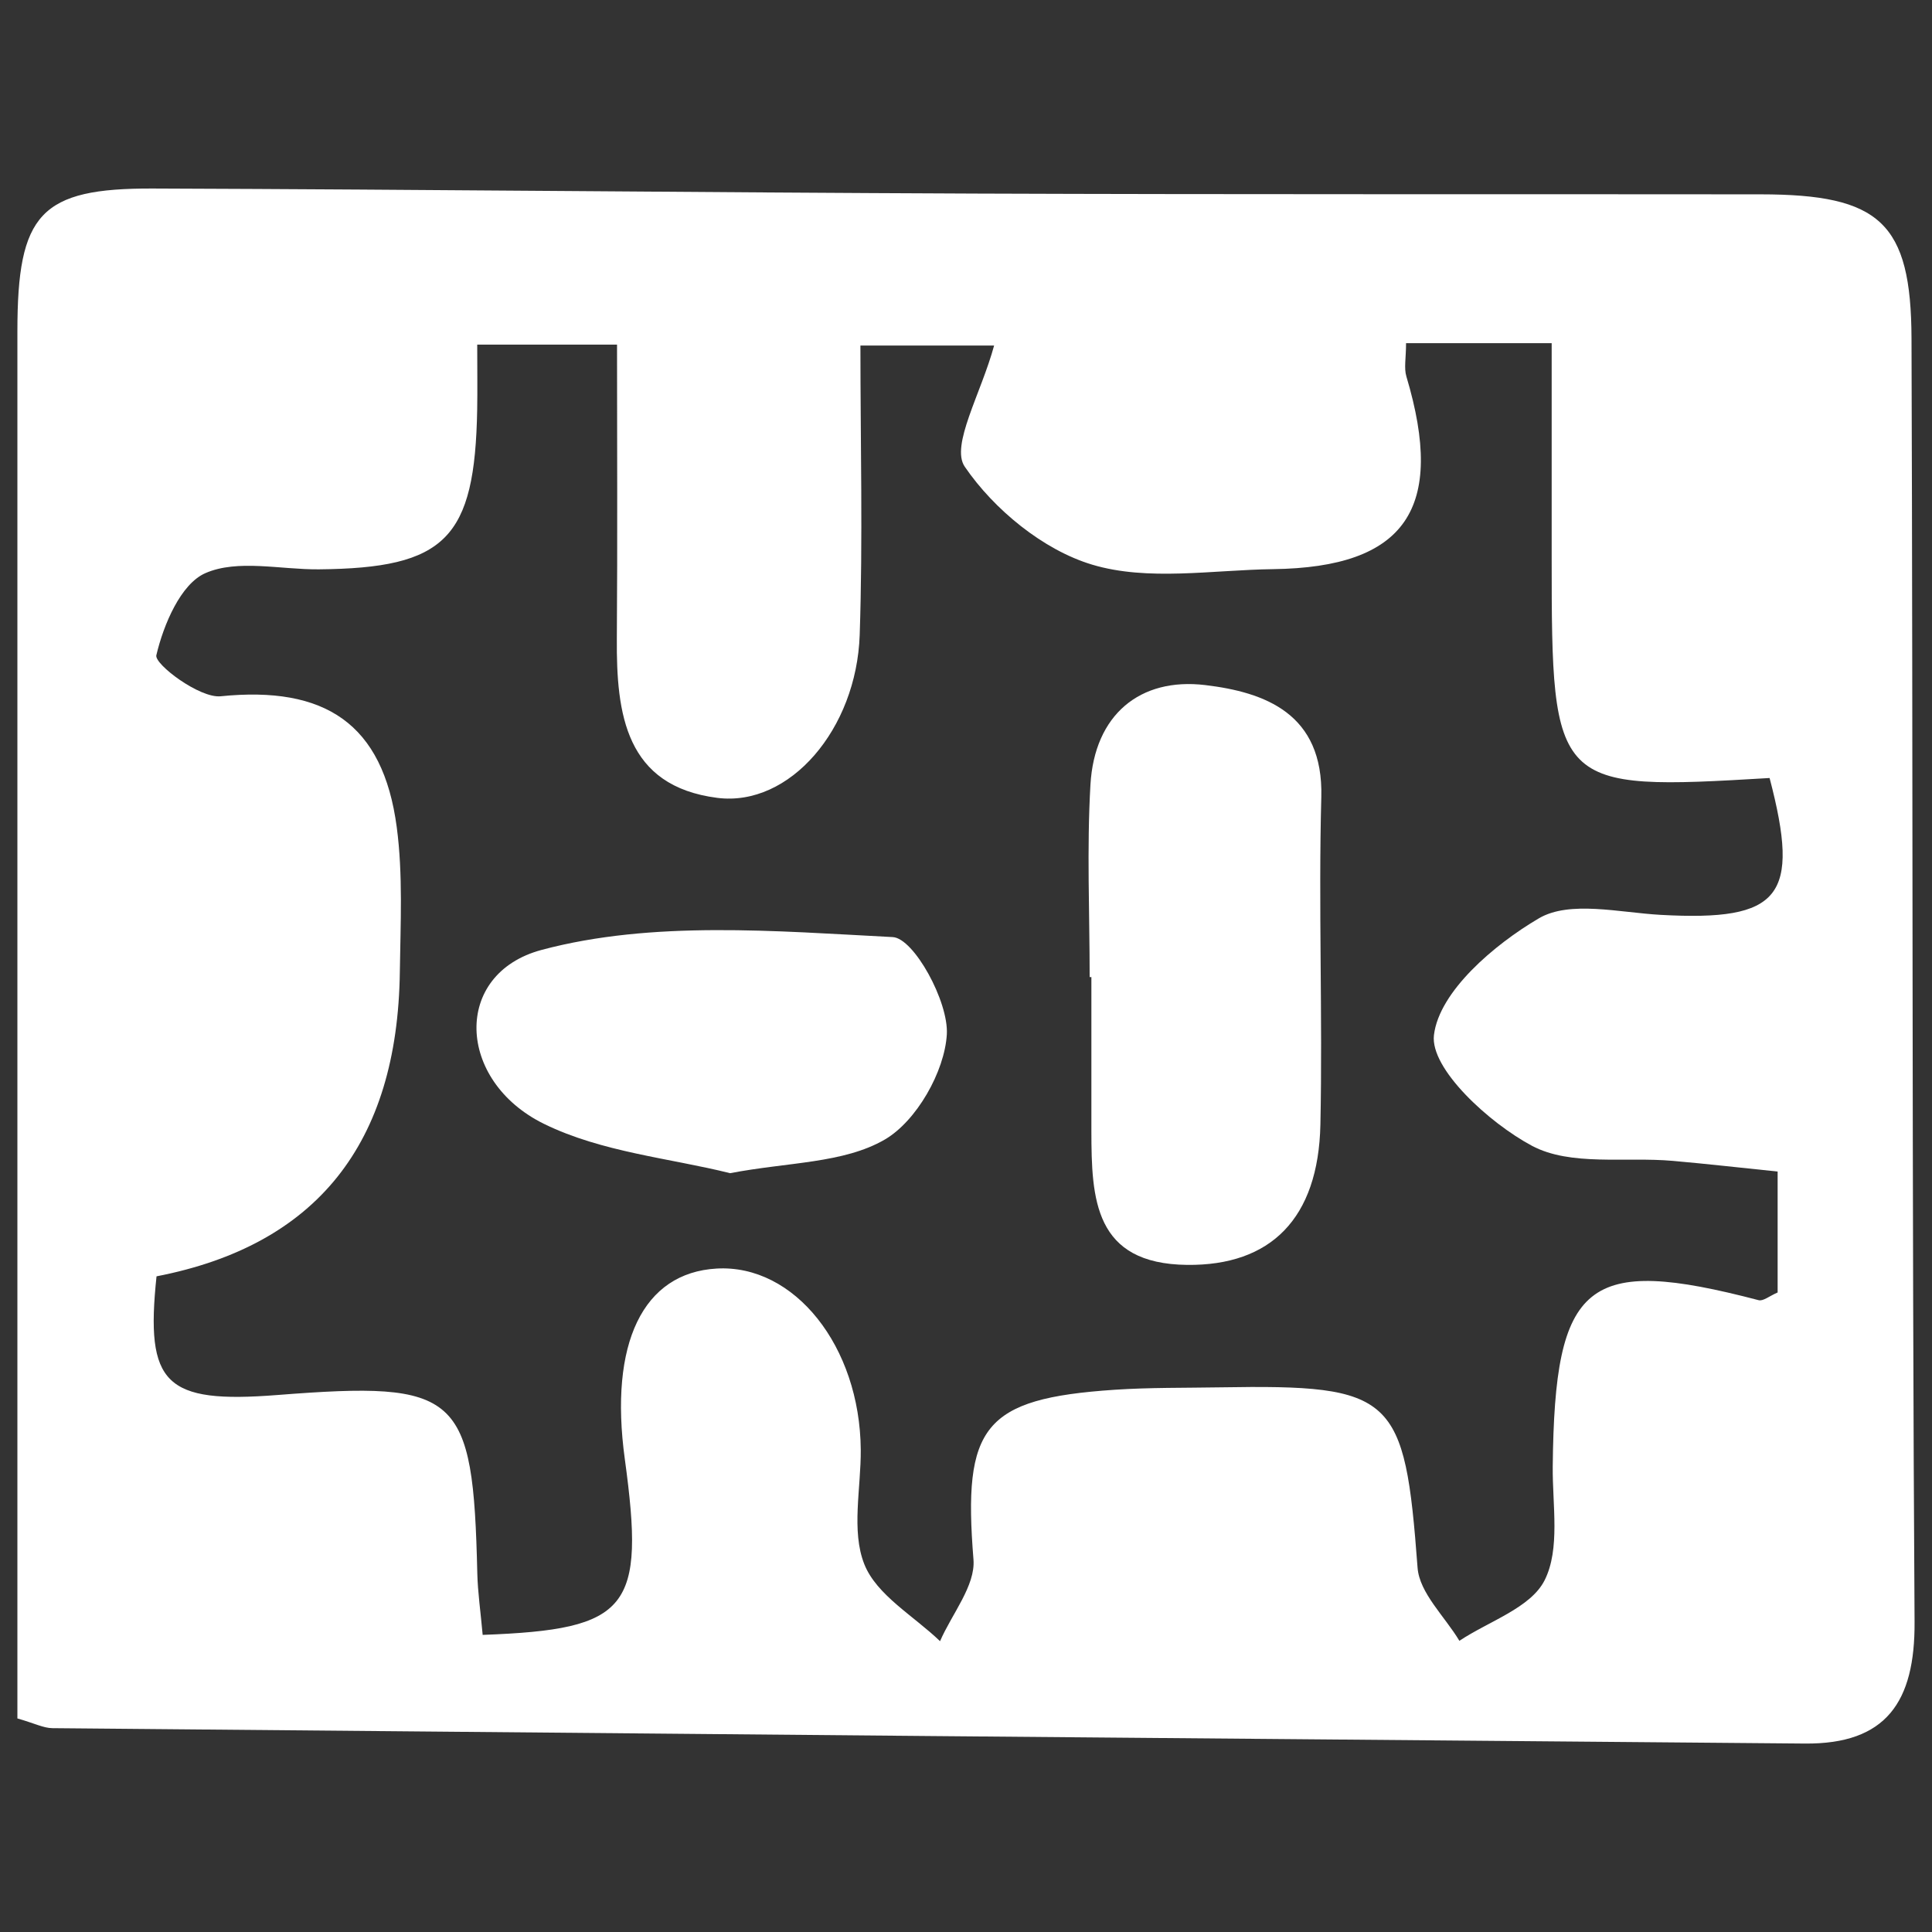 <?xml version="1.0" encoding="UTF-8"?>
<svg id="Layer_1" data-name="Layer 1" xmlns="http://www.w3.org/2000/svg" viewBox="0 0 512 512">
  <rect x="0" y="0" width="512" height="512" fill="#333333" stroke="none"/>
  <defs>
    <style>
      .cls-1 {
        fill: #fff;
      }
    </style>
  </defs>
  <path class="cls-1" d="m4.61,455.39c0-8.21,0-16.51,0-24.81,0-114.25-.02-228.49,0-342.74,0-31.26,6.06-37.99,35.92-37.88,72.68.25,145.35,1.06,218.02,1.34,69.35.26,138.71.12,208.06.2,31.59.03,39.86,7.46,39.96,38.23.39,113.36.1,226.72.81,340.08.13,21.24-7.53,32.44-29.06,32.25-154.82-1.31-309.64-2.65-464.45-4.08-2.32-.02-4.64-1.25-9.27-2.58Zm123.31-22.13c38.95-1.43,43.09-6.95,37.66-46.61-4.2-30.68,4.8-49.35,24.34-50.47,20.61-1.18,37.96,20.6,38.19,47.98.08,10.24-2.57,21.56.95,30.39,3.26,8.18,13.11,13.69,20.06,20.38,3.13-7.23,9.42-14.72,8.86-21.65-2.84-35.25,2.55-42.64,37.4-44.98,9.28-.62,18.62-.48,27.93-.64,46.24-.78,48.94,2.14,52.36,47.8.5,6.7,7.23,12.93,11.08,19.37,7.82-5.2,18.89-8.72,22.58-16.03,4.19-8.29,2.06-19.96,2.16-30.17.5-49.16,8.93-56,54.56-44.07,1.21.32,2.87-1.11,5.04-2.04v-32.05c-9.82-1.01-18.81-2.04-27.81-2.83-12.59-1.11-27.05,1.47-37.31-4-11.34-6.05-27.03-20.42-25.96-29.34,1.4-11.56,15.96-23.98,27.8-30.93,8.19-4.81,21.4-1.52,32.32-.92,31.75,1.74,37.09-4.78,28.83-36.27-57.16,3.41-57.75,2.82-57.75-58.2,0-19.23,0-38.46,0-57.04h-38.59c0,3.95-.59,6.59.09,8.84,10.46,35-.18,50.58-35.33,51.05-16.08.21-33.17,3.25-47.97-1.2-12.96-3.89-26.01-14.62-33.75-25.97-3.8-5.58,4.35-19.42,7.79-32.09h-35.43c0,25.79.66,51.26-.19,76.68-.84,24.96-18.55,45.64-37.75,43.19-24.31-3.11-26.76-22.22-26.61-42.24.19-25.98.05-51.97.05-77.87h-37.05c0,6.97.08,12.07-.01,17.16-.6,34.26-8.34,42.08-41.97,42.39-10.16.09-21.54-2.74-30.09,1.02-6.52,2.87-11.07,13.65-12.97,21.75-.55,2.36,11.45,11.43,17.04,10.87,27.61-2.8,43.02,7.18,46.67,34.68,1.67,12.59.99,25.55.82,38.34q-.88,68.36-64.48,80.7c-3.02,28.64,2.22,33.78,32.05,31.45,48.2-3.77,51.84-.49,52.96,47.27.12,5.02.86,10.03,1.42,16.29Z"/>
  <path class="cls-1" d="m288.77,258.94c0-17-.77-34.05.21-50.99,1.07-18.55,13.14-28.46,30.4-26.4,15.8,1.89,31.37,7.53,30.78,29.68-.77,28.91.37,57.88-.24,86.8-.53,24.99-13.23,37.41-35.3,37.18-24.69-.26-25.36-17.5-25.39-35.42-.02-13.62,0-27.23,0-40.85-.15,0-.3,0-.46,0Z"/>
  <path class="cls-1" d="m193.46,310.9c-15.74-3.95-33.98-5.53-49.33-13.08-23.14-11.38-24.28-39.76-.58-46.09,29.38-7.84,62-4.99,93.04-3.39,5.59.29,14.83,17.08,14.33,25.78-.58,9.88-8.05,22.99-16.44,27.87-10.92,6.35-25.69,5.97-41.02,8.92Z"/>
</svg>